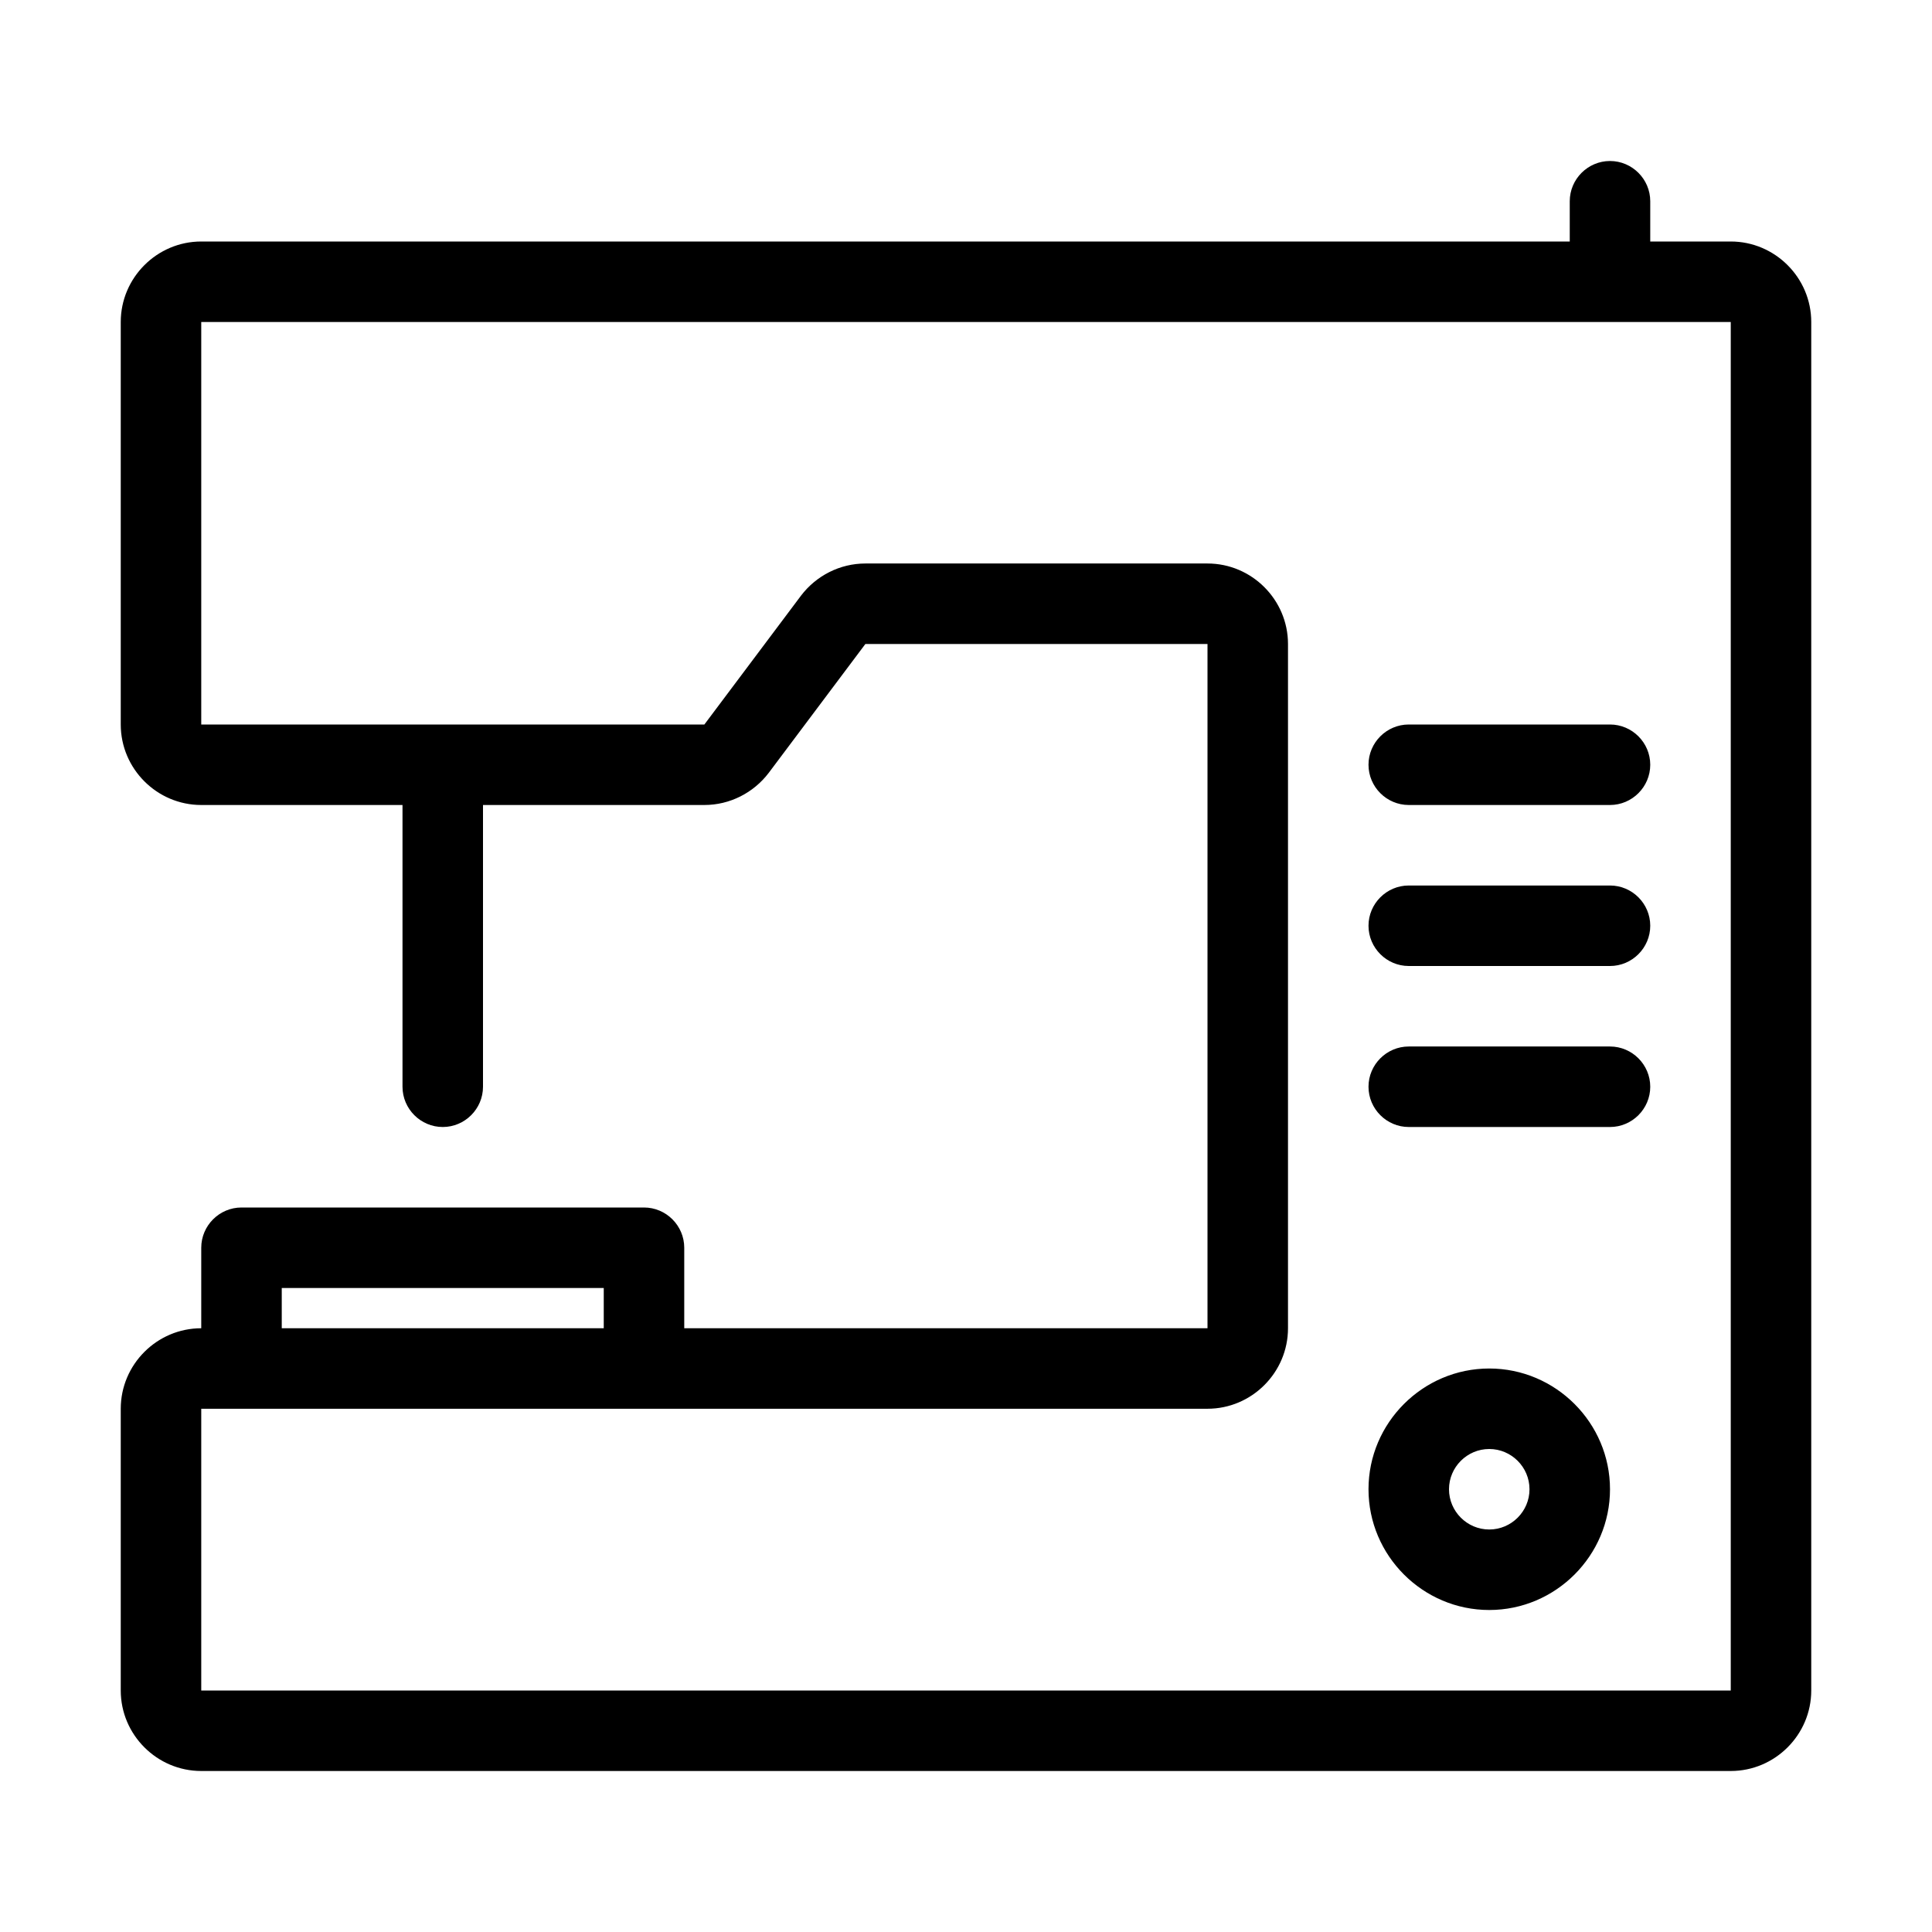 <!-- Generated by IcoMoon.io -->
<svg version="1.1" xmlns="http://www.w3.org/2000/svg" width="1024" height="1024" viewBox="0 0 1024 1024">
<title>clock-2</title>
<g id="icomoon-ignore">
</g>
<path d="M917.334 128c23.467 0 42.666 19.199 42.666 42.666v725.334c0 23.467-19.199 42.666-42.666 42.666h-810.668c-23.467 0-42.666-19.199-42.666-42.666v-149.334c0-23.467 19.199-42.666 42.666-42.666v-42.666c0-11.734 9.602-21.334 21.334-21.334h213.334c11.732 0 21.332 9.6 21.332 21.334v42.666h277.334v-362.666h-181.334l-51.199 68.266c-8.107 10.668-20.693 17.066-34.133 17.066h-117.334v149.334c0 11.732-9.6 21.334-21.334 21.334-11.732 0-21.332-9.602-21.332-21.334v-149.334h-106.668c-23.467 0-42.666-19.199-42.666-42.666v-213.334c0-23.467 19.199-42.666 42.666-42.666h725.334v-21.334c0-11.732 9.6-21.332 21.334-21.332 11.732 0 21.332 9.6 21.332 21.332v21.334h42.668zM149.334 682.666v21.334h170.666v-21.334h-170.666zM917.334 896v-725.334h-810.668v213.334h266.668l51.199-68.268c8.107-10.666 20.693-17.066 34.133-17.066h181.334c23.467 0 42.666 19.201 42.666 42.668v362.666c0 23.467-19.199 42.666-42.666 42.666h-533.334v149.334h810.668zM789.334 853.334c-35.201 0-64-28.801-64-64 0-35.201 28.799-64 64-64 35.199 0 64 28.799 64 64 0 35.199-28.801 64-64 64zM789.334 768c-11.734 0-21.334 9.6-21.334 21.334 0 11.732 9.6 21.332 21.334 21.332 11.732 0 21.332-9.6 21.332-21.332 0-11.734-9.6-21.334-21.332-21.334zM746.666 426.666c-11.732 0-21.332-9.6-21.332-21.332 0-11.734 9.6-21.334 21.332-21.334h106.668c11.732 0 21.332 9.6 21.332 21.334 0 11.732-9.6 21.332-21.332 21.332h-106.668zM746.666 512c-11.732 0-21.332-9.6-21.332-21.334 0-11.732 9.6-21.332 21.332-21.332h106.668c11.732 0 21.332 9.6 21.332 21.332 0 11.734-9.6 21.334-21.332 21.334h-106.668zM746.666 597.334c-11.732 0-21.332-9.602-21.332-21.334s9.6-21.334 21.332-21.334h106.668c11.732 0 21.332 9.602 21.332 21.334s-9.6 21.334-21.332 21.334h-106.668z"></path>
</svg>
